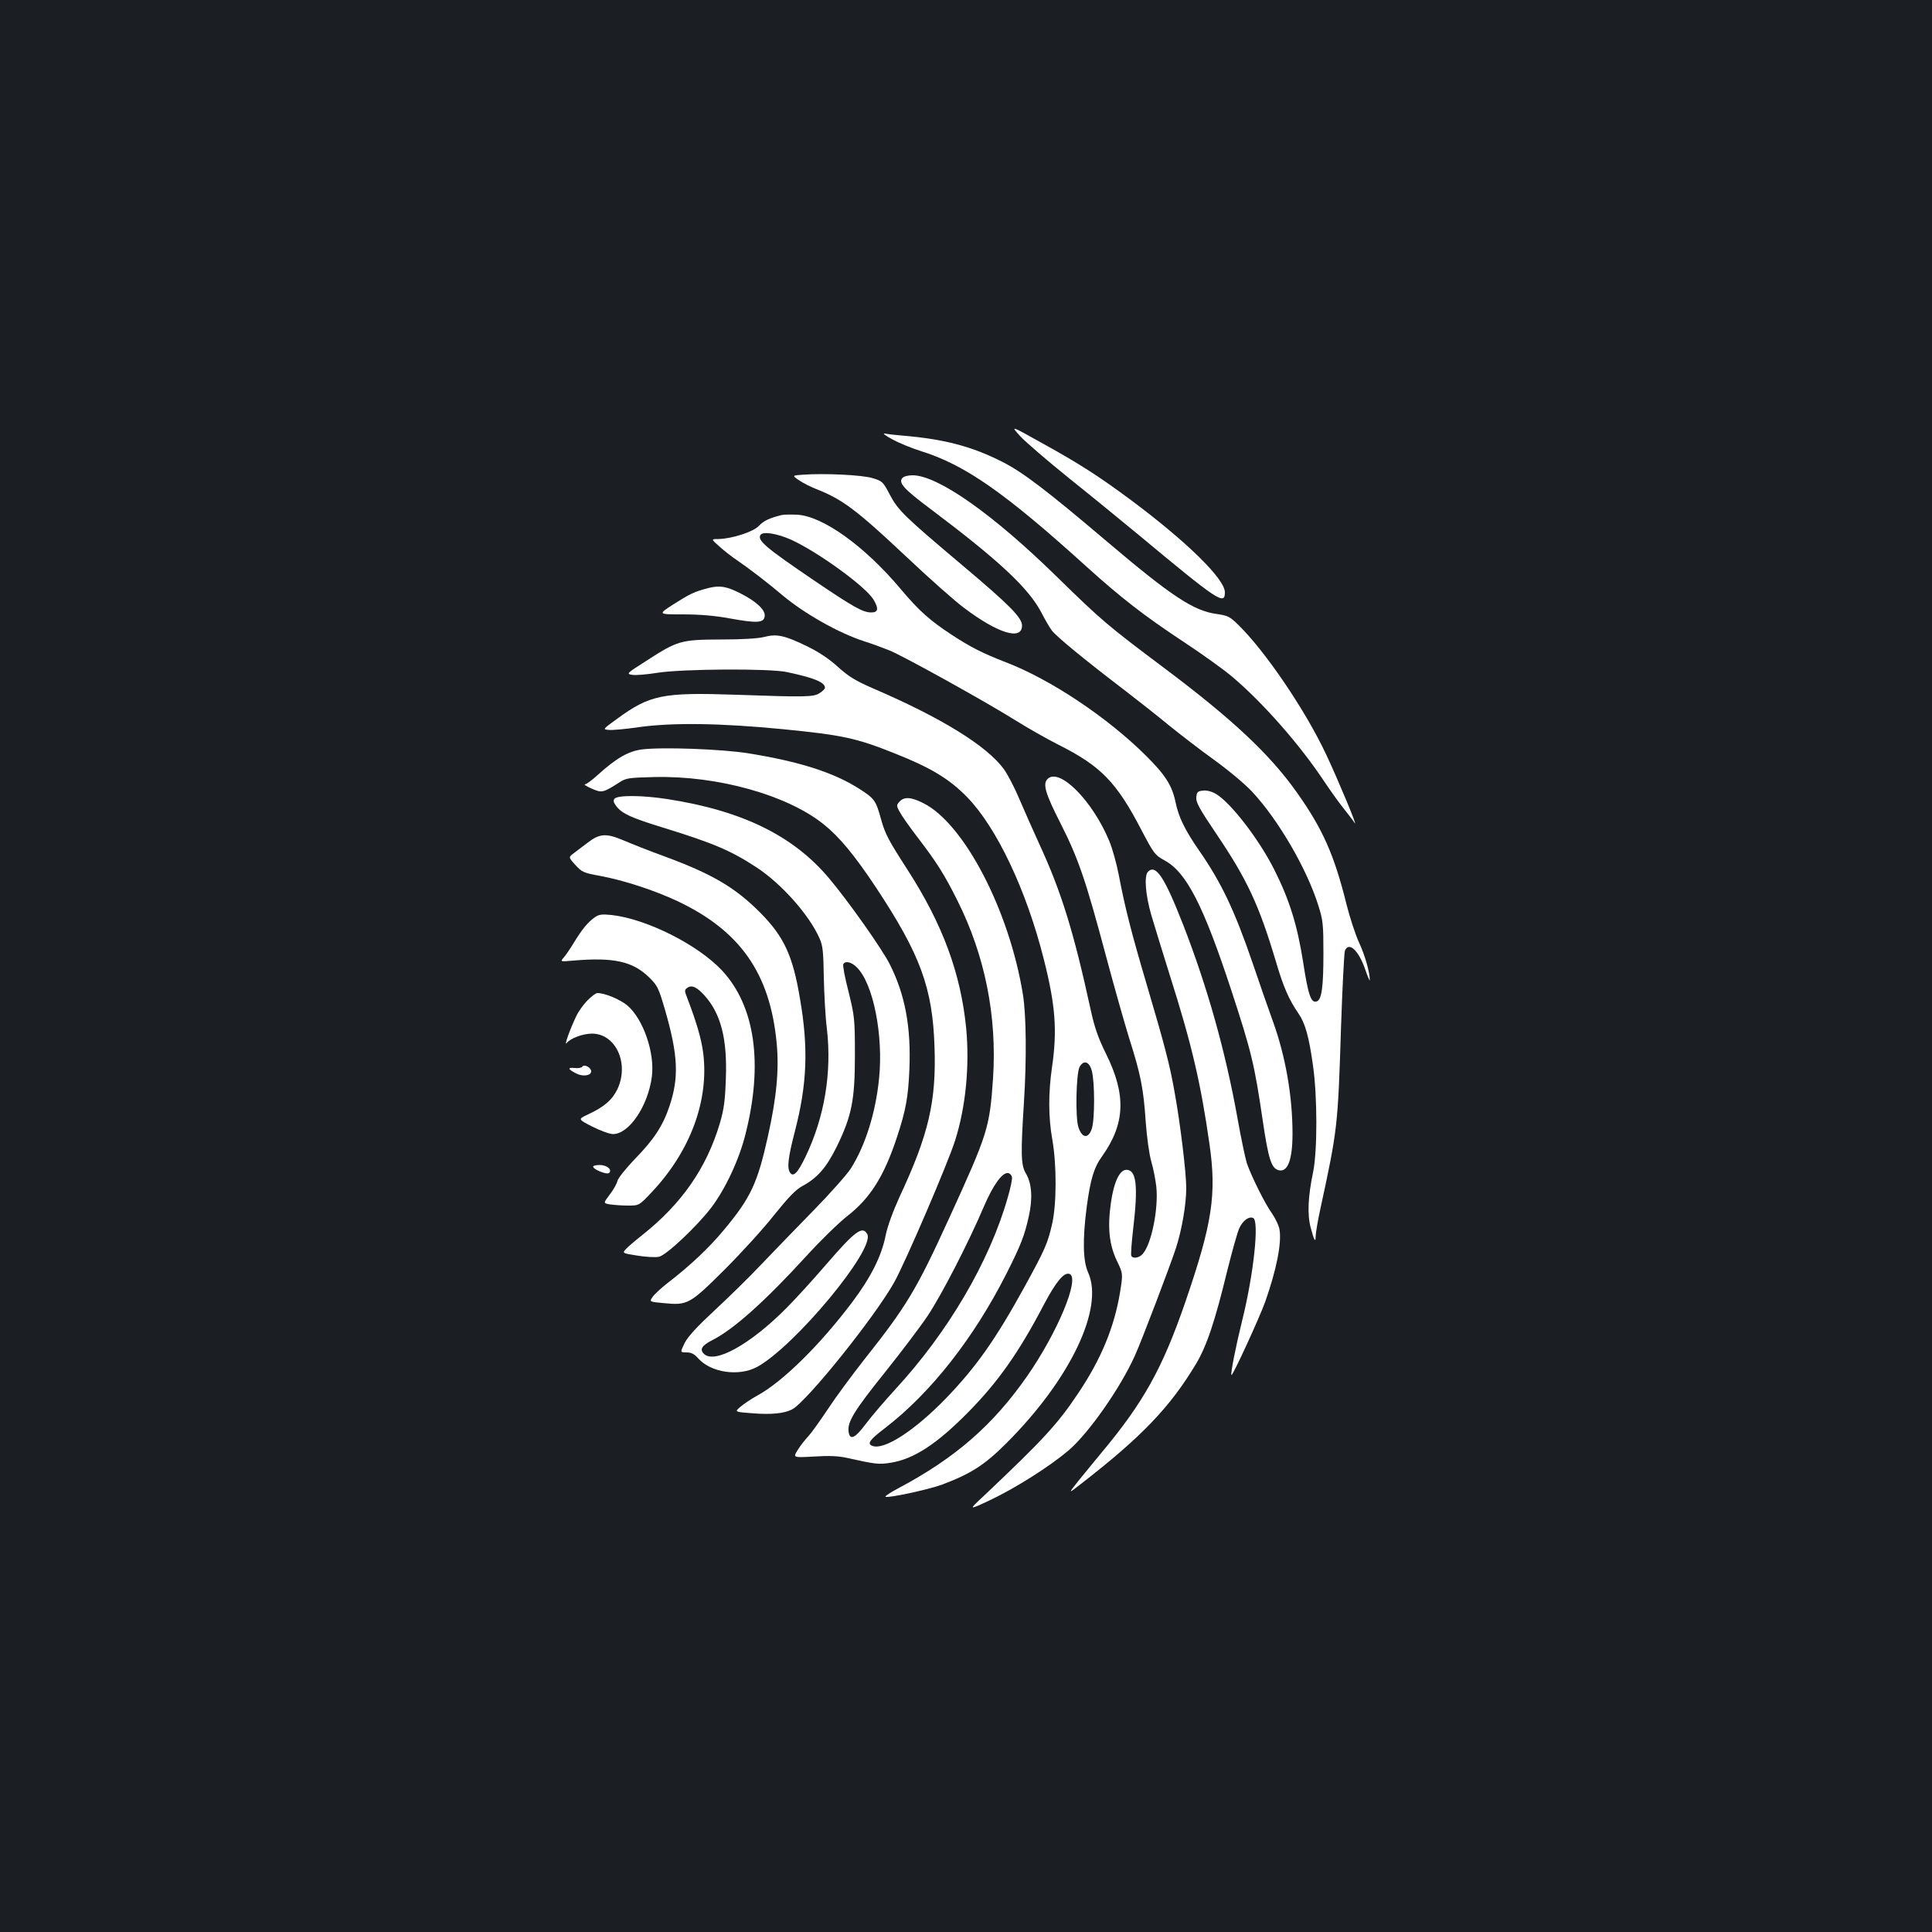<?xml version="1.0" standalone="no"?>
<!DOCTYPE svg PUBLIC "-//W3C//DTD SVG 20010904//EN"
 "http://www.w3.org/TR/2001/REC-SVG-20010904/DTD/svg10.dtd">
<svg version="1.0" xmlns="http://www.w3.org/2000/svg"
 width="1000pt" height="1000pt" viewBox="0 0 1000 1000"
 preserveAspectRatio="xMidYMid meet">
<rect width="100%" height="100%" fill="#1b1f23"/>
<g transform="translate(0,1000) scale(0.1,-0.1)"
fill="#ffffff" stroke="none">
<path d="M5280 7743 c27 -30 144 -130 258 -222 115 -92 275 -223 356 -290 412
-343 446 -365 446 -297 0 69 -196 261 -484 476 -167 124 -269 190 -467 299
-159 89 -159 89 -109 34z"/>
<path d="M4617 7727 c34 -19 102 -47 150 -62 228 -71 434 -215 858 -599 178
-161 300 -255 495 -384 96 -63 212 -146 257 -184 161 -136 353 -355 478 -544
33 -49 78 -112 100 -139 22 -28 48 -61 57 -75 18 -26 -85 221 -147 353 -107
229 -318 540 -459 676 -40 39 -52 45 -108 53 -120 16 -235 92 -573 379 -308
261 -430 354 -536 408 -157 80 -301 118 -514 136 -38 3 -81 8 -95 11 -14 2 3
-11 37 -29z"/>
<path d="M4157 7543 c-58 -4 -58 -4 -21 -29 20 -14 60 -34 88 -45 138 -54 209
-108 474 -357 111 -105 242 -221 290 -257 177 -134 302 -172 302 -93 0 41 -64
106 -310 313 -300 253 -331 283 -374 364 -35 67 -39 71 -89 86 -54 17 -251 26
-360 18z"/>
<path d="M4670 7525 c-20 -24 8 -56 143 -157 363 -273 513 -414 579 -542 17
-33 40 -73 52 -89 22 -30 165 -148 376 -309 69 -53 172 -134 230 -182 58 -47
163 -128 234 -179 72 -52 159 -124 198 -166 135 -145 283 -399 342 -589 24
-75 26 -98 26 -250 0 -170 -9 -236 -34 -245 -30 -12 -45 33 -71 203 -30 191
-71 323 -149 478 -79 157 -223 344 -301 392 -22 13 -47 20 -67 18 -29 -3 -33
-7 -36 -34 -3 -26 16 -60 103 -189 161 -238 222 -370 310 -665 38 -129 67
-195 116 -266 35 -51 54 -119 75 -269 23 -161 23 -440 1 -550 -27 -128 -31
-221 -13 -289 18 -68 26 -81 26 -43 0 15 11 80 25 144 88 406 90 424 106 933
7 206 16 385 20 398 19 51 71 4 105 -95 13 -38 24 -63 24 -57 1 38 -25 130
-55 194 -19 41 -48 130 -65 197 -64 259 -124 393 -258 582 -141 199 -334 379
-687 644 -292 219 -322 244 -555 472 -331 324 -615 524 -746 525 -25 0 -47 -6
-54 -15z"/>
<path d="M4045 7334 c-64 -16 -93 -30 -117 -56 -29 -31 -141 -67 -210 -68 -38
0 -38 0 5 -38 23 -21 65 -54 92 -72 62 -42 162 -119 235 -181 112 -94 291
-196 425 -239 39 -12 97 -34 130 -47 77 -32 495 -264 647 -359 65 -41 166 -98
225 -128 221 -111 302 -193 433 -446 62 -118 68 -126 117 -153 114 -61 202
-234 346 -672 105 -320 120 -385 162 -669 30 -204 45 -253 83 -263 47 -12 72
53 72 190 0 192 -36 401 -102 582 -22 61 -69 195 -104 299 -95 277 -163 419
-279 586 -70 101 -104 169 -120 246 -18 88 -53 143 -154 243 -199 198 -494
395 -727 484 -116 45 -180 77 -279 142 -110 72 -169 124 -262 235 -187 223
-404 379 -538 386 -33 1 -69 1 -80 -2z m53 -129 c140 -65 382 -241 423 -308
28 -47 25 -67 -11 -67 -44 0 -92 27 -300 168 -246 167 -291 205 -274 233 12
20 87 8 162 -26z"/>
<path d="M3665 6956 c-72 -19 -93 -29 -181 -85 -79 -51 -79 -51 51 -51 88 0
168 -7 243 -21 143 -26 176 -23 180 12 4 32 -43 76 -126 118 -74 37 -106 42
-167 27z"/>
<path d="M3955 6703 c-32 -8 -114 -13 -225 -13 -206 -1 -222 -5 -387 -112
-101 -64 -102 -66 -70 -71 17 -3 77 2 132 11 131 20 582 23 670 3 141 -30 195
-53 195 -81 0 -5 -12 -18 -27 -27 -31 -21 -69 -22 -433 -9 -381 13 -446 0
-618 -126 -73 -53 -73 -53 -41 -56 17 -2 86 4 153 14 179 25 426 21 746 -10
313 -31 382 -46 582 -126 185 -73 282 -132 373 -225 154 -158 308 -483 398
-841 60 -237 70 -368 42 -559 -19 -132 -19 -258 2 -375 23 -132 22 -333 -1
-434 -23 -101 -36 -131 -141 -323 -153 -278 -252 -418 -409 -581 -163 -168
-320 -269 -380 -246 -30 11 -16 31 67 94 235 181 457 464 625 795 76 150 95
200 117 299 21 94 16 171 -16 224 -25 42 -26 103 -9 368 14 222 12 445 -5 554
-70 437 -305 888 -516 993 -63 32 -99 34 -123 8 -16 -18 -17 -21 0 -52 9 -18
51 -78 94 -134 98 -128 137 -189 206 -327 142 -284 205 -597 184 -919 -18
-258 -26 -284 -228 -726 -169 -370 -219 -453 -441 -733 -63 -80 -147 -194
-187 -255 -40 -60 -85 -123 -101 -140 -15 -16 -40 -47 -54 -70 -25 -40 -25
-40 84 -34 77 5 127 3 171 -7 149 -33 164 -35 227 -25 119 19 238 97 399 260
157 159 265 313 395 562 61 115 103 166 131 155 55 -21 -62 -303 -221 -531
-176 -252 -371 -422 -665 -578 -40 -21 -70 -41 -67 -44 10 -9 224 37 294 63
148 56 219 101 331 213 331 330 508 700 424 885 -27 59 -29 173 -7 340 19 142
37 203 80 262 119 168 125 317 20 529 -42 85 -60 138 -80 230 -88 403 -151
608 -265 855 -34 74 -81 181 -105 237 -23 55 -59 124 -79 152 -89 121 -322
265 -675 417 -92 40 -127 61 -185 113 -47 43 -101 78 -161 107 -115 56 -156
64 -220 47z m1696 -2245 c16 -58 16 -253 0 -301 -18 -52 -50 -49 -69 8 -17 51
-12 279 6 313 21 37 50 28 63 -20z m-413 -551 c2 -10 -8 -59 -23 -109 -94
-328 -307 -692 -580 -988 -53 -58 -122 -138 -152 -178 -58 -78 -85 -90 -91
-40 -6 49 32 110 187 303 84 105 184 237 223 295 73 110 211 378 291 566 48
112 96 178 126 172 9 -2 17 -11 19 -21z"/>
<path d="M3323 6121 c-70 -9 -133 -45 -228 -131 -30 -28 -61 -50 -68 -50 -6
-1 10 -10 36 -22 53 -23 58 -22 147 35 31 20 51 22 177 25 327 8 689 -93 878
-246 81 -65 160 -161 270 -327 229 -346 292 -519 302 -822 10 -283 -30 -455
-181 -778 -34 -75 -62 -151 -72 -200 -21 -106 -76 -216 -173 -345 -168 -223
-362 -414 -494 -485 -29 -16 -66 -41 -84 -56 -32 -27 -32 -27 61 -34 99 -8
165 -1 206 20 76 40 430 481 529 659 60 109 277 614 315 734 55 174 75 385 57
579 -28 285 -122 539 -303 820 -98 152 -116 185 -137 260 -27 99 -34 109 -110
158 -133 86 -312 143 -578 186 -140 22 -445 33 -550 20z"/>
<path d="M5422 5968 c-26 -26 -11 -76 68 -231 92 -182 129 -290 235 -687 42
-157 96 -348 120 -425 59 -185 74 -261 85 -429 6 -81 18 -170 29 -208 11 -37
22 -95 26 -130 12 -114 -25 -299 -71 -349 -18 -20 -49 -25 -58 -10 -4 5 1 67
9 138 27 227 17 308 -35 308 -35 0 -65 -64 -80 -171 -18 -127 -9 -215 30 -298
33 -68 33 -68 17 -167 -30 -179 -97 -342 -214 -517 -110 -165 -181 -241 -490
-534 -82 -76 -82 -76 35 -21 132 63 305 173 401 254 105 89 271 326 346 494
34 75 179 456 211 553 31 95 54 227 54 313 0 77 -30 329 -60 494 -24 138 -50
239 -144 557 -80 270 -113 400 -145 568 -11 58 -33 137 -49 176 -87 210 -259
383 -320 322z"/>
<path d="M3181 5866 c-8 -10 -6 -19 10 -40 30 -38 76 -59 245 -111 256 -79
348 -118 479 -204 130 -85 273 -246 327 -368 17 -38 20 -70 22 -202 2 -86 8
-205 16 -266 26 -227 -12 -457 -111 -663 -40 -83 -63 -107 -80 -81 -16 25 -10
77 25 212 64 246 71 434 26 692 -37 220 -83 318 -205 441 -129 130 -249 201
-500 293 -77 28 -172 66 -212 83 -86 36 -120 34 -183 -15 -23 -17 -54 -41 -70
-53 -28 -21 -28 -21 8 -61 35 -38 43 -41 130 -57 119 -22 279 -74 398 -130
326 -154 480 -375 514 -735 13 -138 0 -280 -46 -486 -54 -241 -88 -314 -227
-481 -78 -94 -177 -187 -293 -276 -33 -26 -68 -58 -77 -72 -16 -24 -16 -24 59
-31 123 -12 134 -6 314 173 86 86 202 213 256 282 75 93 112 132 147 151 78
42 124 95 178 204 78 160 94 242 94 475 0 187 -2 200 -33 327 -19 73 -31 137
-27 143 11 18 42 11 70 -17 85 -84 138 -351 115 -576 -18 -178 -71 -346 -146
-465 -20 -31 -107 -129 -193 -217 -86 -88 -208 -214 -271 -280 -63 -67 -173
-174 -243 -239 -88 -82 -136 -133 -153 -167 -24 -49 -24 -49 9 -49 25 0 41 -8
61 -31 66 -74 211 -95 305 -44 194 106 612 609 570 687 -24 45 -63 17 -212
-156 -67 -78 -160 -180 -207 -227 -188 -189 -372 -291 -427 -236 -23 23 -10
43 45 71 110 56 272 201 485 434 72 79 168 173 213 208 119 93 190 206 257
409 45 137 58 205 64 350 9 220 -22 386 -102 545 -38 76 -215 327 -313 443
-185 221 -450 351 -838 411 -128 20 -257 21 -273 2z"/>
<path d="M5942 5488 c-21 -21 -13 -120 17 -224 16 -55 59 -193 95 -309 115
-362 161 -561 206 -875 38 -263 15 -412 -125 -820 -119 -345 -217 -520 -436
-782 -35 -42 -88 -107 -118 -144 -54 -68 -54 -68 20 -10 309 240 455 393 588
614 57 94 100 224 164 488 25 99 52 197 62 218 19 39 48 61 71 52 33 -13 3
-292 -57 -533 -32 -129 -61 -275 -55 -280 6 -6 145 296 175 380 58 165 85 301
74 371 -3 21 -21 59 -39 85 -37 51 -106 191 -130 259 -8 25 -31 133 -50 241
-62 342 -154 670 -279 992 -97 248 -142 318 -183 277z"/>
<path d="M3080 5253 c-37 -26 -66 -61 -107 -128 -20 -33 -45 -70 -55 -81 -19
-22 -19 -22 49 -16 210 18 308 -4 393 -87 44 -43 49 -55 83 -171 67 -233 72
-347 22 -496 -34 -101 -80 -172 -180 -274 -45 -47 -85 -97 -89 -112 -3 -14
-21 -47 -40 -71 -34 -45 -34 -45 2 -51 21 -3 62 -6 93 -6 57 0 57 0 124 71
198 211 295 472 265 717 -10 76 -34 159 -85 292 -12 30 -12 37 1 46 23 18 50
6 90 -38 85 -94 119 -225 111 -432 -4 -114 -10 -158 -31 -230 -69 -232 -198
-417 -401 -578 -38 -30 -78 -64 -87 -75 -17 -19 -16 -20 61 -32 43 -7 94 -10
112 -6 39 9 195 156 271 255 73 97 144 248 177 381 92 365 49 662 -122 846
-126 134 -391 267 -572 287 -48 5 -65 3 -85 -11z"/>
<path d="M3040 4821 c-21 -21 -47 -58 -58 -82 -32 -67 -64 -156 -49 -138 19
25 84 49 131 49 123 0 194 -154 132 -287 -27 -56 -68 -92 -154 -132 -51 -24
-51 -24 25 -63 42 -21 89 -38 106 -38 83 0 181 145 201 297 16 123 -44 297
-126 368 -38 32 -117 65 -156 65 -8 0 -32 -18 -52 -39z"/>
<path d="M3014 4479 c-3 -6 -21 -9 -39 -7 -39 4 -36 -6 7 -28 34 -18 78 -12
78 11 0 19 -36 39 -46 24z"/>
<path d="M3070 3962 c0 -15 72 -44 83 -33 17 17 -12 41 -49 41 -19 0 -34 -4
-34 -8z"/>
</g>
</svg>
